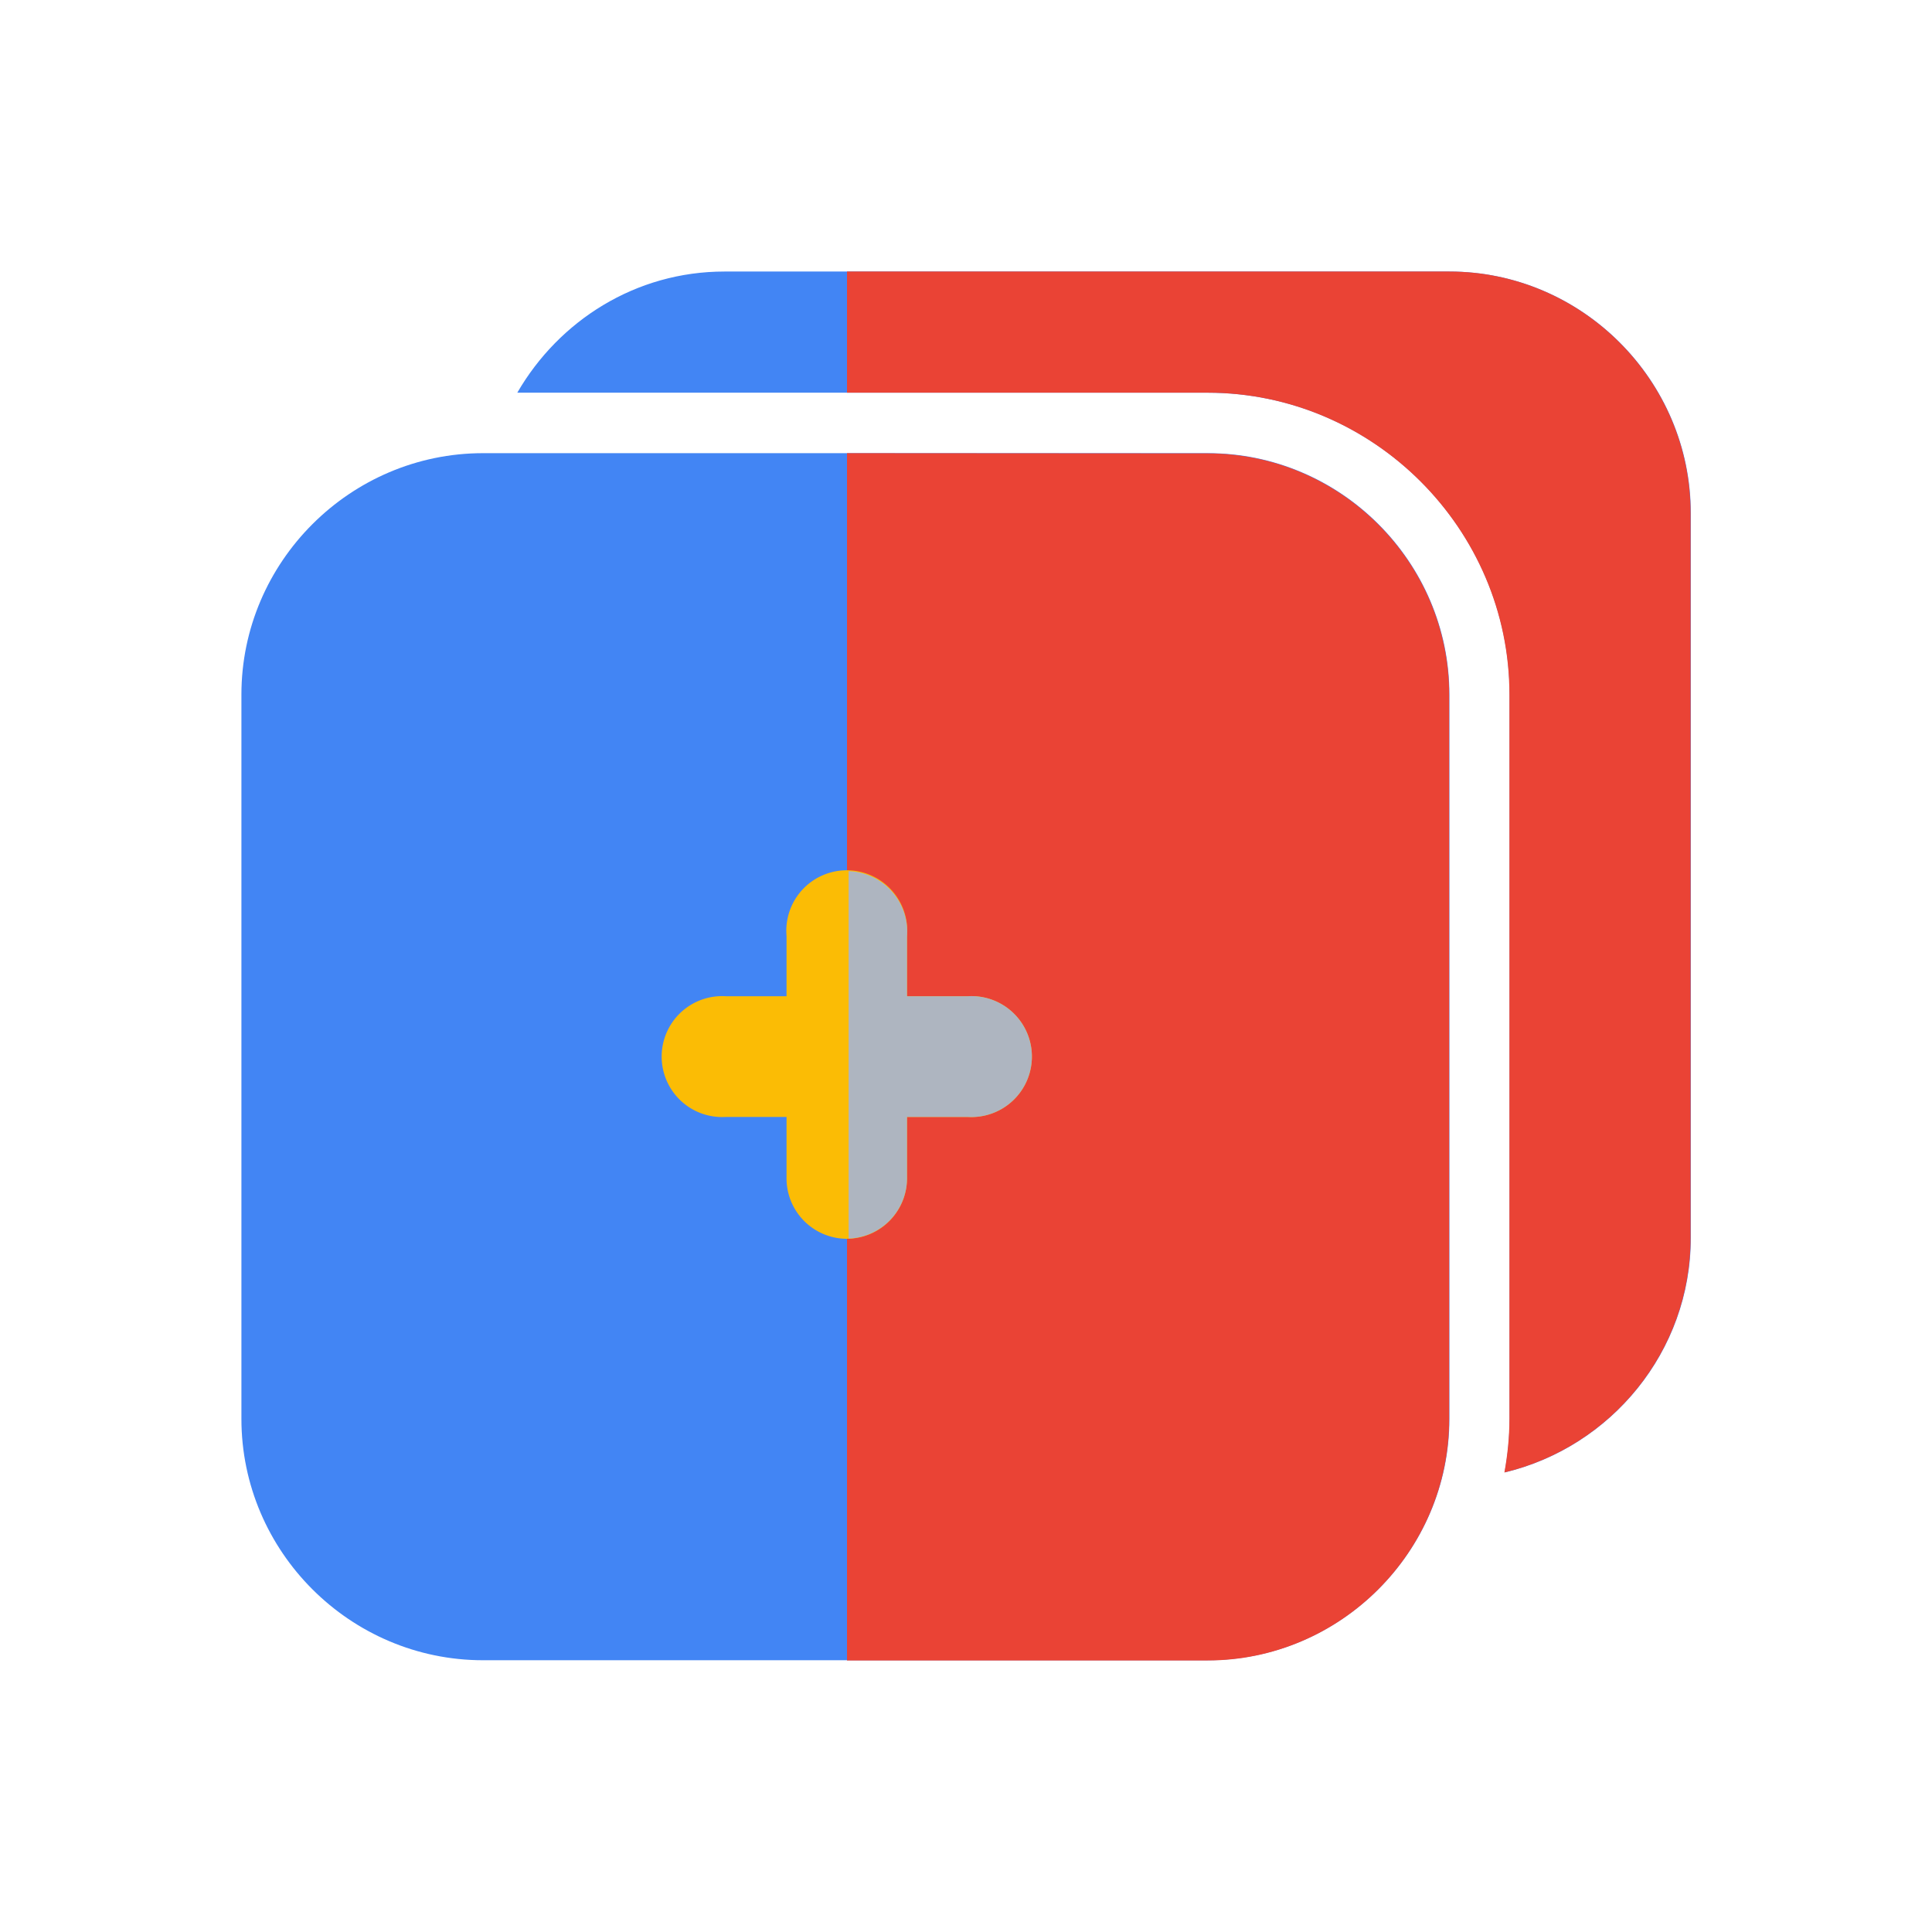 <svg xmlns="http://www.w3.org/2000/svg" viewBox="0 0 8.467 8.467"><g transform="translate(-17.19 -50.667)" fill="#34a853" class="color000000 svgShape"><path style="line-height:normal;font-variant-ligatures:normal;font-variant-position:normal;font-variant-caps:normal;font-variant-numeric:normal;font-variant-alternates:normal;font-feature-settings:normal;text-indent:0;text-align:start;text-decoration-line:none;text-decoration-style:solid;text-decoration-color:#000;text-transform:none;text-orientation:mixed;shape-padding:0;isolation:auto;mix-blend-mode:normal" fill="#4285f4" d="m 20.365,51.857 c -0.389,0 -0.725,0.215 -0.908,0.531 h 3.026 c 0.726,0 1.323,0.597 1.323,1.323 V 56.885 c 0,0.08 -0.008,0.158 -0.022,0.235 0.466,-0.111 0.816,-0.53 0.816,-1.028 V 52.916 c 0,-0.582 -0.477,-1.059 -1.058,-1.059 z" color="#000" font-family="sans-serif" font-weight="400" overflow="visible" paint-order="markers fill stroke" class="color0087d1 svgShape"></path><path style="line-height:normal;font-variant-ligatures:normal;font-variant-position:normal;font-variant-caps:normal;font-variant-numeric:normal;font-variant-alternates:normal;font-feature-settings:normal;text-indent:0;text-align:start;text-decoration-line:none;text-decoration-style:solid;text-decoration-color:#000;text-transform:none;text-orientation:mixed;shape-padding:0;isolation:auto;mix-blend-mode:normal" fill="#4285f4" d="m 19.307,52.653 c -0.582,0 -1.059,0.477 -1.059,1.058 v 1.592 1.582 c 0,0.582 0.477,1.058 1.059,1.058 h 3.176 c 0.582,0 1.059,-0.477 1.059,-1.058 v -3.174 c 0,-0.582 -0.477,-1.058 -1.059,-1.058 z" color="#000" font-family="sans-serif" font-weight="400" overflow="visible" paint-order="markers fill stroke" class="color0087d1 svgShape"></path><path style="line-height:normal;font-variant-ligatures:normal;font-variant-position:normal;font-variant-caps:normal;font-variant-numeric:normal;font-variant-alternates:normal;font-feature-settings:normal;text-indent:0;text-align:start;text-decoration-line:none;text-decoration-style:solid;text-decoration-color:#000;text-transform:none;text-orientation:mixed;shape-padding:0;isolation:auto;mix-blend-mode:normal" fill="#ea4335" d="m 20.902,52.653 v 5.291 h 1.58 c 0.582,0 1.059,-0.477 1.059,-1.058 v -3.174 c 0,-0.582 -0.477,-1.058 -1.059,-1.058 z" color="#000" font-family="sans-serif" font-weight="400" overflow="visible" paint-order="markers fill stroke" class="color0178be svgShape"></path><path style="line-height:normal;font-variant-ligatures:normal;font-variant-position:normal;font-variant-caps:normal;font-variant-numeric:normal;font-variant-alternates:normal;font-feature-settings:normal;text-indent:0;text-align:start;text-decoration-line:none;text-decoration-style:solid;text-decoration-color:#000;text-transform:none;text-orientation:mixed;shape-padding:0;isolation:auto;mix-blend-mode:normal" fill="#ea4335" d="m 20.902,51.857 v 0.531 h 1.58 c 0.726,0 1.323,0.597 1.323,1.323 V 56.885 c 0,0.08 -0.008,0.158 -0.022,0.235 0.466,-0.111 0.816,-0.53 0.816,-1.028 V 52.916 c 0,-0.582 -0.477,-1.059 -1.058,-1.059 z" color="#000" font-family="sans-serif" font-weight="400" overflow="visible" paint-order="markers fill stroke" class="color0178be svgShape"></path><path style="line-height:normal;font-variant-ligatures:normal;font-variant-position:normal;font-variant-caps:normal;font-variant-numeric:normal;font-variant-alternates:normal;font-feature-settings:normal;text-indent:0;text-align:start;text-decoration-line:none;text-decoration-style:solid;text-decoration-color:#000;text-transform:none;text-orientation:mixed;shape-padding:0;isolation:auto;mix-blend-mode:normal" fill="#fbbc05" d="M 20.897,56.096 A 0.265,0.265 0 0 1 20.637,55.826 v -0.264 h -0.266 a 0.265,0.265 0 1 1 0,-0.529 H 20.637 v -0.264 a 0.265,0.265 0 1 1 0.528,0 v 0.264 h 0.266 a 0.265,0.265 0 1 1 0,0.529 h -0.266 v 0.264 a 0.265,0.265 0 0 1 -0.268,0.27 z" color="#000" font-family="sans-serif" font-weight="400" overflow="visible" class="colorc8d4dd svgShape"></path><path style="line-height:normal;font-variant-ligatures:normal;font-variant-position:normal;font-variant-caps:normal;font-variant-numeric:normal;font-variant-alternates:normal;font-feature-settings:normal;text-indent:0;text-align:start;text-decoration-line:none;text-decoration-style:solid;text-decoration-color:#000;text-transform:none;text-orientation:mixed;shape-padding:0;isolation:auto;mix-blend-mode:normal" fill="#aeb5c0" d="m 20.909,54.485 v 1.61 a 0.265,0.265 0 0 0 0.256,-0.269 v -0.264 h 0.266 a 0.265,0.265 0 1 0 0,-0.529 H 21.165 V 54.77 A 0.265,0.265 0 0 0 20.909,54.485 Z" color="#000" font-family="sans-serif" font-weight="400" overflow="visible" class="coloraebdc0 svgShape"></path></g></svg>